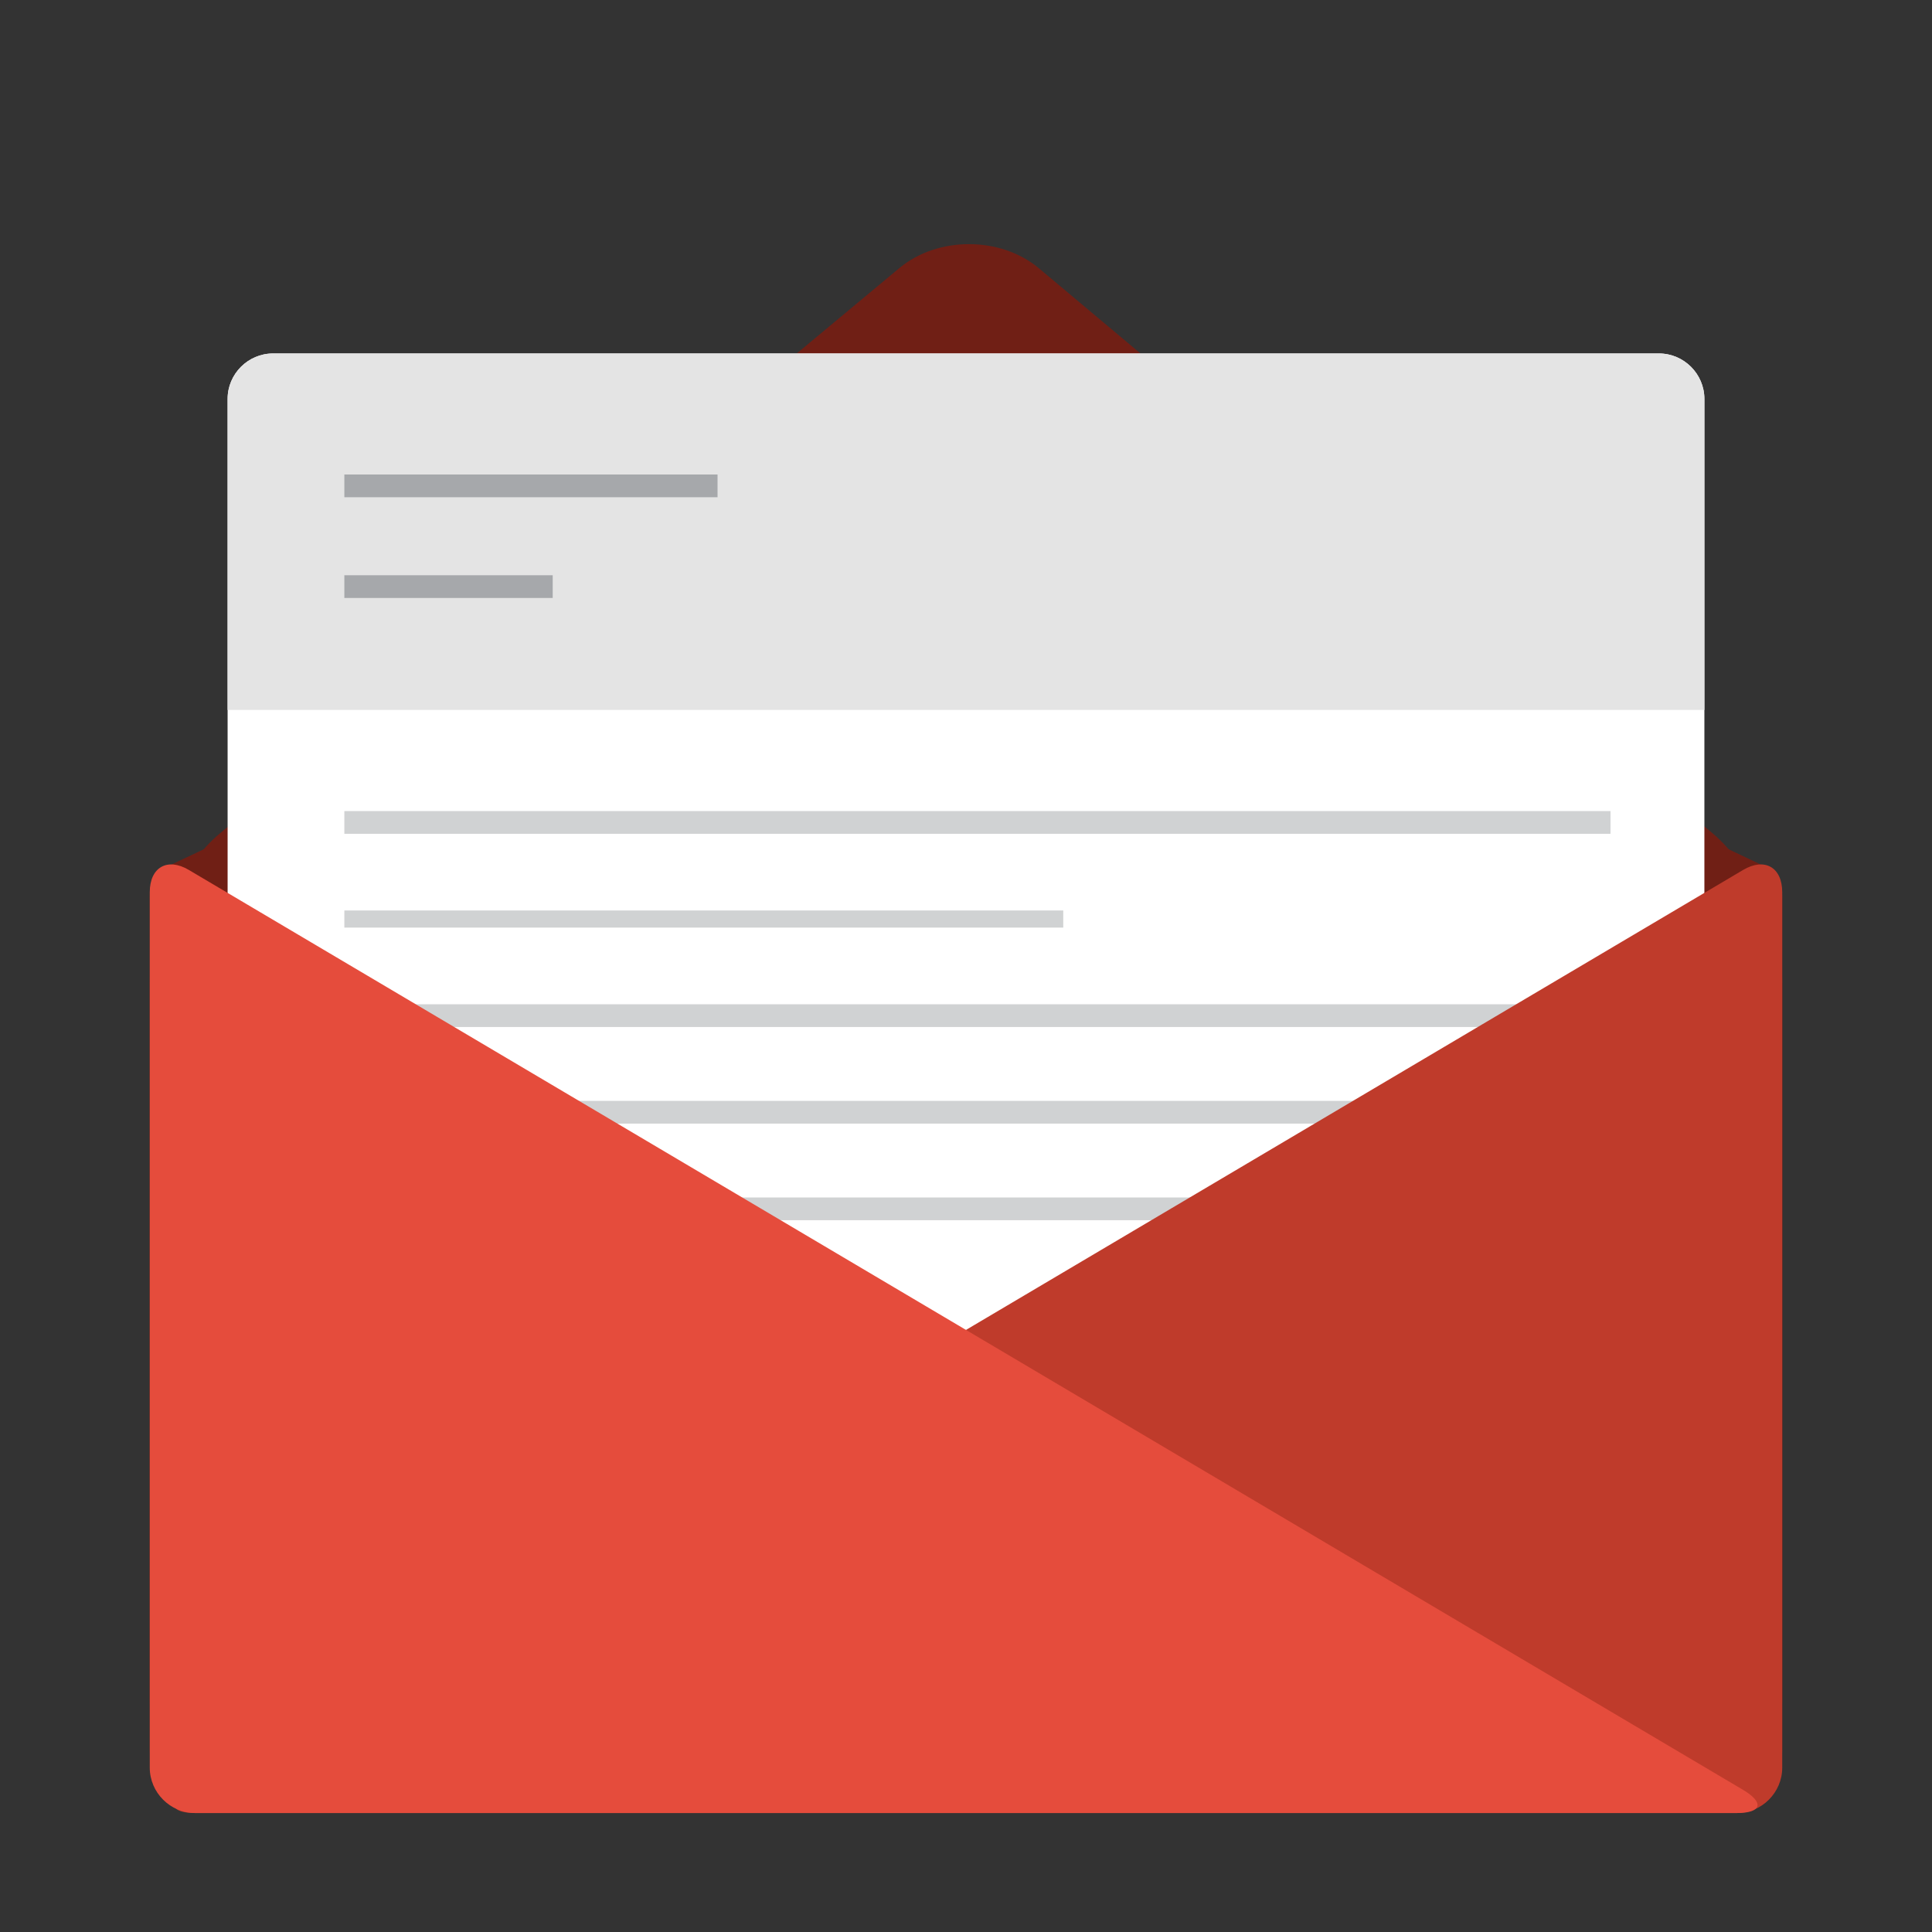 <?xml version="1.0" encoding="utf-8"?>
<!-- Generator: Adobe Illustrator 15.0.0, SVG Export Plug-In . SVG Version: 6.00 Build 0)  -->
<!DOCTYPE svg PUBLIC "-//W3C//DTD SVG 1.1//EN" "http://www.w3.org/Graphics/SVG/1.1/DTD/svg11.dtd">
<svg version="1.1" id="Livello_1" xmlns="http://www.w3.org/2000/svg" xmlns:xlink="http://www.w3.org/1999/xlink" x="0px" y="0px"
	 width="85px" height="85px" viewBox="0 0 85 85" enable-background="new 0 0 85 85" xml:space="preserve">
<rect x="0" y="0" width="85" height="85" fill="#333333" stroke="none"/>
<g>
	<g>
		<path fill="#701F15" d="M78.411,74.744c0,2.199-1.8,4-4,4H10.589c-2.2,0-4-1.801-4-4v-31.51c0-2.199,1.384-5.15,3.075-6.559
			L39.57,11.793c1.691-1.407,4.454-1.402,6.139,0.012l29.639,24.858c1.686,1.414,3.063,4.371,3.063,6.571V74.744z"/>
	</g>
	<g>
		<path fill="#701F15" d="M78.411,76.994c0,0.55-0.45,1-1,1H7.589c-0.55,0-1-0.45-1-1V39.485c0-0.55,0.407-1.192,0.904-1.426
			L41.74,21.911c0.497-0.234,1.311-0.233,1.808,0.003l33.96,16.142c0.497,0.236,0.903,0.879,0.903,1.429V76.994z"/>
	</g>
	<g>
		<g>
			<g>
				<path fill="#FFFFFF" d="M74.984,66.234c0,1.1-0.899,2-2,2h-60.97c-1.1,0-2-0.9-2-2V17.551c0-1.1,0.9-2,2-2h60.972
					c1.1,0,2,0.9,2,2v48.684H74.984z"/>
			</g>
			<path fill="#E4E4E4" d="M72.984,15.551h-60.97c-1.101,0-2,0.9-2,2v13.684h64.972V17.551
				C74.984,16.452,74.085,15.551,72.984,15.551z"/>
		</g>
		<g>
			<line fill="none" stroke="#A6A8AB" stroke-miterlimit="10" x1="15.15" y1="21.376" x2="31.569" y2="21.376"/>
			<line fill="none" stroke="#A6A8AB" stroke-miterlimit="10" x1="15.15" y1="25.808" x2="24.317" y2="25.808"/>
			<line fill="none" stroke="#D0D2D3" stroke-miterlimit="10" x1="15.15" y1="36.184" x2="70.855" y2="36.184"/>
			
				<line fill="none" stroke="#D0D2D3" stroke-width="0.753" stroke-miterlimit="10" x1="15.15" y1="40.434" x2="46.779" y2="40.434"/>
			<line fill="none" stroke="#D0D2D3" stroke-miterlimit="10" x1="15.15" y1="44.684" x2="70.855" y2="44.684"/>
			<line fill="none" stroke="#D0D2D3" stroke-miterlimit="10" x1="15.15" y1="53.184" x2="70.855" y2="53.184"/>
			<line fill="none" stroke="#D0D2D3" stroke-miterlimit="10" x1="15.15" y1="48.934" x2="70.855" y2="48.934"/>
		</g>
	</g>
	<g>
		<g>
			<path fill="#BF3B2B" d="M8.31,78.747c-0.947,0.562-0.821,1.019,0.279,1.019h67.822c1.1,0,2-0.899,2-2v-38.51
				c0-1.1-0.774-1.542-1.722-0.981L8.31,78.747z"/>
		</g>
		<g>
			<path fill="#E54C3C" d="M76.689,78.747c0.946,0.562,0.82,1.019-0.278,1.019H8.589c-1.1,0-2-0.899-2-2v-38.51
				c0-1.1,0.774-1.542,1.721-0.981L76.689,78.747z"/>
		</g>
	</g>
</g>
<g display="none">
	<g display="inline">
		<path fill="#701F15" d="M78.411,74.586c0,2.2-1.8,4-4,4H10.589c-2.2,0-4-1.8-4-4v-31.51c0-2.2,1.384-5.151,3.075-6.558
			L39.57,11.635c1.691-1.407,4.454-1.402,6.139,0.012l29.638,24.858c1.686,1.414,3.064,4.371,3.064,6.57V74.586z"/>
	</g>
	<g display="inline">
		<path fill="#701F15" d="M78.411,76.836c0,0.55-0.45,1-1,1H7.589c-0.55,0-1-0.45-1-1V39.327c0-0.55,0.407-1.192,0.904-1.426
			L41.74,21.753c0.497-0.234,1.311-0.233,1.808,0.003l33.96,16.142c0.497,0.236,0.903,0.879,0.903,1.429V76.836z"/>
	</g>
	<g display="inline">
		<g>
			<g>
				<path fill="#FFFFFF" d="M74.985,56.076c0,1.1-0.9,2-2,2H12.014c-1.1,0-2-0.9-2-2V7.393c0-1.1,0.9-2,2-2h60.972c1.1,0,2,0.9,2,2
					V56.076z"/>
			</g>
			<path fill="#E4E4E4" d="M72.985,5.393H12.014c-1.101,0-2,0.9-2,2v13.684h64.972V7.393C74.985,6.293,74.085,5.393,72.985,5.393z"
				/>
		</g>
		<g>
			<line fill="none" stroke="#A6A8AB" stroke-miterlimit="10" x1="15.15" y1="11.218" x2="31.569" y2="11.218"/>
			<line fill="none" stroke="#A6A8AB" stroke-miterlimit="10" x1="15.15" y1="15.65" x2="24.317" y2="15.65"/>
			<line fill="none" stroke="#D0D2D3" stroke-miterlimit="10" x1="15.15" y1="26.026" x2="70.855" y2="26.026"/>
			
				<line fill="none" stroke="#D0D2D3" stroke-width="0.753" stroke-miterlimit="10" x1="15.15" y1="30.276" x2="46.78" y2="30.276"/>
			<line fill="none" stroke="#D0D2D3" stroke-miterlimit="10" x1="15.15" y1="34.526" x2="70.855" y2="34.526"/>
			<line fill="none" stroke="#D0D2D3" stroke-miterlimit="10" x1="15.15" y1="43.025" x2="70.855" y2="43.025"/>
			<line fill="none" stroke="#D0D2D3" stroke-miterlimit="10" x1="15.15" y1="38.776" x2="70.855" y2="38.776"/>
		</g>
		<g>
			<line fill="none" stroke="#D0D2D3" stroke-miterlimit="10" x1="15.15" y1="48.334" x2="70.855" y2="48.334"/>
			
				<line fill="none" stroke="#D0D2D3" stroke-width="0.753" stroke-miterlimit="10" x1="15.15" y1="52.584" x2="46.78" y2="52.584"/>
			<line fill="none" stroke="#D0D2D3" stroke-miterlimit="10" x1="15.15" y1="56.834" x2="70.855" y2="56.834"/>
			<line fill="none" stroke="#D0D2D3" stroke-miterlimit="10" x1="15.15" y1="65.334" x2="70.855" y2="65.334"/>
			<line fill="none" stroke="#D0D2D3" stroke-miterlimit="10" x1="15.15" y1="61.084" x2="70.855" y2="61.084"/>
		</g>
	</g>
	<g display="inline">
		<g>
			<path fill="#BF3B2B" d="M8.31,78.589c-0.947,0.561-0.821,1.019,0.279,1.019h67.822c1.1,0,2-0.9,2-2V39.098
				c0-1.1-0.774-1.542-1.721-0.981L8.31,78.589z"/>
		</g>
		<g>
			<path fill="#E54C3C" d="M76.69,78.589c0.946,0.561,0.82,1.019-0.279,1.019H8.589c-1.1,0-2-0.9-2-2V39.098
				c0-1.1,0.774-1.542,1.721-0.981L76.69,78.589z"/>
		</g>
	</g>
</g>
</svg>
